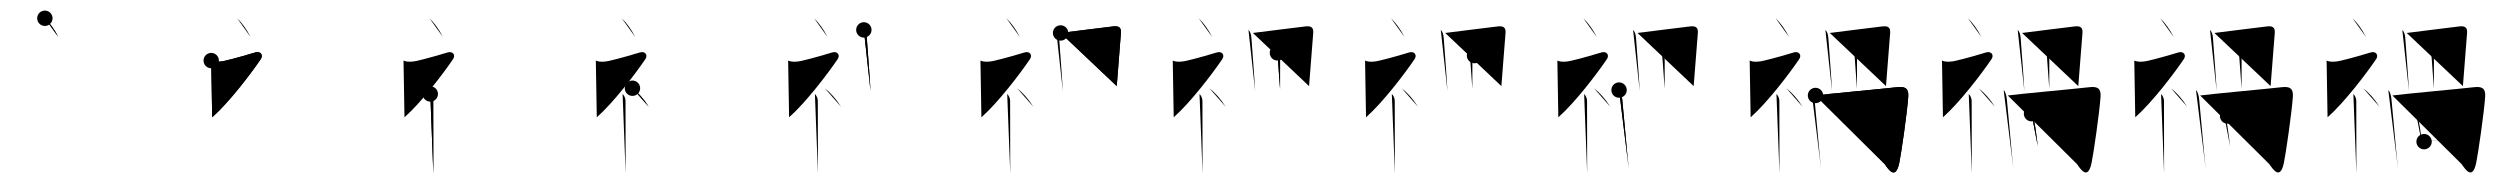 <svg class="stroke_order_diagram--svg_container_for_51866275d5dda796580000ee" style="height: 100px; width: 1300px;" viewbox="0 0 1300 100"><desc>Created with Snap</desc><defs></defs><line class="stroke_order_diagram--bounding_box" x1="1" x2="1299" y1="1" y2="1"></line><line class="stroke_order_diagram--bounding_box" x1="1" x2="1" y1="1" y2="99"></line><line class="stroke_order_diagram--bounding_box" x1="1" x2="1299" y1="99" y2="99"></line><line class="stroke_order_diagram--guide_line" x1="0" x2="1300" y1="50" y2="50"></line><line class="stroke_order_diagram--guide_line" x1="50" x2="50" y1="1" y2="99"></line><line class="stroke_order_diagram--bounding_box" x1="99" x2="99" y1="1" y2="99"></line><path class="stroke_order_diagram--current_path" d="M27.33,13.5c2.39,2.29,4.95,5.73,7,9.75" id="kvg:0798d-s1" kvg:type="㇔" transform="matrix(1,0,0,1,-4,-4)" xmlns:kvg="http://kanjivg.tagaini.net"></path><path class="stroke_order_diagram--current_path" d="M27.33,13.5c2.39,2.29,4.95,5.73,7,9.75" id="Ske1p425um" kvg:type="㇔" transform="matrix(1,0,0,1,-4,-4)" xmlns:kvg="http://kanjivg.tagaini.net"></path><circle class="stroke_order_diagram--path_start" cx="27.33" cy="13.5" r="4" transform="matrix(1,0,0,1,-4,-4)"></circle><line class="stroke_order_diagram--guide_line" x1="150" x2="150" y1="1" y2="99"></line><line class="stroke_order_diagram--bounding_box" x1="199" x2="199" y1="1" y2="99"></line><path class="stroke_order_diagram--existing_path" d="M27.33,13.5c2.39,2.29,4.95,5.73,7,9.75" id="Ske1p425up" kvg:type="㇔" transform="matrix(1,0,0,1,96,-4)" xmlns:kvg="http://kanjivg.tagaini.net"></path><path class="stroke_order_diagram--current_path" d="M13.83,35.5c2.01,0.89,4.73,0.64,6.84,0.17c5.43-1.2,14.05-3.79,16.16-4.42c2.5-0.75,4.27,1.26,2.75,3.5C34.33,42.5,23.08,57.25,14.33,65" id="kvg:0798d-s2" kvg:type="㇇" transform="matrix(1,0,0,1,96,-4)" xmlns:kvg="http://kanjivg.tagaini.net"></path><path class="stroke_order_diagram--current_path" d="M13.83,35.5c2.01,0.89,4.73,0.64,6.84,0.17c5.43-1.2,14.05-3.79,16.16-4.42c2.5-0.75,4.27,1.26,2.75,3.5C34.33,42.5,23.08,57.25,14.33,65" id="Ske1p425ur" kvg:type="㇇" transform="matrix(1,0,0,1,96,-4)" xmlns:kvg="http://kanjivg.tagaini.net"></path><circle class="stroke_order_diagram--path_start" cx="13.83" cy="35.5" r="4" transform="matrix(1,0,0,1,96,-4)"></circle><line class="stroke_order_diagram--guide_line" x1="250" x2="250" y1="1" y2="99"></line><line class="stroke_order_diagram--bounding_box" x1="299" x2="299" y1="1" y2="99"></line><path class="stroke_order_diagram--existing_path" d="M27.33,13.5c2.39,2.29,4.95,5.73,7,9.75" id="Ske1p425uu" kvg:type="㇔" transform="matrix(1,0,0,1,196,-4)" xmlns:kvg="http://kanjivg.tagaini.net"></path><path class="stroke_order_diagram--existing_path" d="M13.83,35.5c2.01,0.89,4.73,0.64,6.84,0.17c5.43-1.2,14.05-3.79,16.16-4.42c2.5-0.75,4.27,1.26,2.75,3.5C34.33,42.5,23.08,57.25,14.33,65" id="Ske1p425uv" kvg:type="㇇" transform="matrix(1,0,0,1,196,-4)" xmlns:kvg="http://kanjivg.tagaini.net"></path><path class="stroke_order_diagram--current_path" d="M27.75,52.86c0.88,0.88,1.52,2.26,1.52,3.64c0,5.42,0.04,22.34,0.05,32.37c0,2.33,0.01,4.22,0.01,5.37" id="kvg:0798d-s3" kvg:type="㇑" transform="matrix(1,0,0,1,196,-4)" xmlns:kvg="http://kanjivg.tagaini.net"></path><path class="stroke_order_diagram--current_path" d="M27.75,52.86c0.88,0.88,1.52,2.26,1.52,3.64c0,5.42,0.04,22.34,0.05,32.37c0,2.33,0.01,4.22,0.01,5.37" id="Ske1p425ux" kvg:type="㇑" transform="matrix(1,0,0,1,196,-4)" xmlns:kvg="http://kanjivg.tagaini.net"></path><circle class="stroke_order_diagram--path_start" cx="27.75" cy="52.86" r="4" transform="matrix(1,0,0,1,196,-4)"></circle><line class="stroke_order_diagram--guide_line" x1="350" x2="350" y1="1" y2="99"></line><line class="stroke_order_diagram--bounding_box" x1="399" x2="399" y1="1" y2="99"></line><path class="stroke_order_diagram--existing_path" d="M27.33,13.5c2.39,2.29,4.95,5.73,7,9.75" id="Ske1p425u10" kvg:type="㇔" transform="matrix(1,0,0,1,296,-4)" xmlns:kvg="http://kanjivg.tagaini.net"></path><path class="stroke_order_diagram--existing_path" d="M13.83,35.5c2.01,0.89,4.73,0.64,6.84,0.17c5.43-1.2,14.05-3.79,16.16-4.42c2.5-0.75,4.27,1.26,2.75,3.5C34.33,42.5,23.08,57.25,14.33,65" id="Ske1p425u11" kvg:type="㇇" transform="matrix(1,0,0,1,296,-4)" xmlns:kvg="http://kanjivg.tagaini.net"></path><path class="stroke_order_diagram--existing_path" d="M27.75,52.86c0.88,0.88,1.52,2.26,1.52,3.64c0,5.42,0.04,22.34,0.05,32.37c0,2.33,0.01,4.22,0.01,5.37" id="Ske1p425u12" kvg:type="㇑" transform="matrix(1,0,0,1,296,-4)" xmlns:kvg="http://kanjivg.tagaini.net"></path><path class="stroke_order_diagram--current_path" d="M32.88,49.88c2.89,2.26,5.98,5.66,8.45,9.62" id="kvg:0798d-s4" kvg:type="㇔" transform="matrix(1,0,0,1,296,-4)" xmlns:kvg="http://kanjivg.tagaini.net"></path><path class="stroke_order_diagram--current_path" d="M32.88,49.88c2.89,2.26,5.98,5.66,8.45,9.62" id="Ske1p425u14" kvg:type="㇔" transform="matrix(1,0,0,1,296,-4)" xmlns:kvg="http://kanjivg.tagaini.net"></path><circle class="stroke_order_diagram--path_start" cx="32.88" cy="49.88" r="4" transform="matrix(1,0,0,1,296,-4)"></circle><line class="stroke_order_diagram--guide_line" x1="450" x2="450" y1="1" y2="99"></line><line class="stroke_order_diagram--bounding_box" x1="499" x2="499" y1="1" y2="99"></line><path class="stroke_order_diagram--existing_path" d="M27.33,13.5c2.39,2.29,4.95,5.73,7,9.75" id="Ske1p425u17" kvg:type="㇔" transform="matrix(1,0,0,1,396,-4)" xmlns:kvg="http://kanjivg.tagaini.net"></path><path class="stroke_order_diagram--existing_path" d="M13.83,35.5c2.01,0.89,4.73,0.64,6.84,0.17c5.43-1.2,14.05-3.79,16.16-4.42c2.5-0.75,4.27,1.26,2.75,3.5C34.33,42.5,23.08,57.25,14.33,65" id="Ske1p425u18" kvg:type="㇇" transform="matrix(1,0,0,1,396,-4)" xmlns:kvg="http://kanjivg.tagaini.net"></path><path class="stroke_order_diagram--existing_path" d="M27.75,52.86c0.88,0.88,1.52,2.26,1.52,3.64c0,5.42,0.04,22.34,0.05,32.37c0,2.33,0.01,4.22,0.01,5.37" id="Ske1p425u19" kvg:type="㇑" transform="matrix(1,0,0,1,396,-4)" xmlns:kvg="http://kanjivg.tagaini.net"></path><path class="stroke_order_diagram--existing_path" d="M32.88,49.88c2.89,2.26,5.98,5.66,8.45,9.62" id="Ske1p425u1a" kvg:type="㇔" transform="matrix(1,0,0,1,396,-4)" xmlns:kvg="http://kanjivg.tagaini.net"></path><path class="stroke_order_diagram--current_path" d="M53.2,19.55c0.94,0.94,1.41,2.28,1.55,4.36c0.52,7.6,1.4,17.99,1.92,27.43" id="kvg:0798d-s5" kvg:type="㇑a" transform="matrix(1,0,0,1,396,-4)" xmlns:kvg="http://kanjivg.tagaini.net"></path><path class="stroke_order_diagram--current_path" d="M53.2,19.55c0.94,0.94,1.41,2.28,1.55,4.36c0.52,7.6,1.4,17.99,1.92,27.43" id="Ske1p425u1c" kvg:type="㇑a" transform="matrix(1,0,0,1,396,-4)" xmlns:kvg="http://kanjivg.tagaini.net"></path><circle class="stroke_order_diagram--path_start" cx="53.2" cy="19.55" r="4" transform="matrix(1,0,0,1,396,-4)"></circle><line class="stroke_order_diagram--guide_line" x1="550" x2="550" y1="1" y2="99"></line><line class="stroke_order_diagram--bounding_box" x1="599" x2="599" y1="1" y2="99"></line><path class="stroke_order_diagram--existing_path" d="M27.33,13.5c2.39,2.29,4.95,5.73,7,9.75" id="Ske1p425u1f" kvg:type="㇔" transform="matrix(1,0,0,1,496,-4)" xmlns:kvg="http://kanjivg.tagaini.net"></path><path class="stroke_order_diagram--existing_path" d="M13.83,35.5c2.01,0.89,4.73,0.64,6.84,0.17c5.43-1.2,14.05-3.79,16.16-4.42c2.5-0.75,4.27,1.26,2.75,3.5C34.33,42.5,23.08,57.25,14.33,65" id="Ske1p425u1g" kvg:type="㇇" transform="matrix(1,0,0,1,496,-4)" xmlns:kvg="http://kanjivg.tagaini.net"></path><path class="stroke_order_diagram--existing_path" d="M27.75,52.86c0.88,0.88,1.52,2.26,1.52,3.64c0,5.42,0.04,22.34,0.05,32.37c0,2.33,0.01,4.22,0.01,5.37" id="Ske1p425u1h" kvg:type="㇑" transform="matrix(1,0,0,1,496,-4)" xmlns:kvg="http://kanjivg.tagaini.net"></path><path class="stroke_order_diagram--existing_path" d="M32.88,49.88c2.89,2.26,5.98,5.66,8.45,9.62" id="Ske1p425u1i" kvg:type="㇔" transform="matrix(1,0,0,1,496,-4)" xmlns:kvg="http://kanjivg.tagaini.net"></path><path class="stroke_order_diagram--existing_path" d="M53.2,19.55c0.94,0.94,1.41,2.28,1.55,4.36c0.52,7.6,1.4,17.99,1.92,27.43" id="Ske1p425u1j" kvg:type="㇑a" transform="matrix(1,0,0,1,496,-4)" xmlns:kvg="http://kanjivg.tagaini.net"></path><path class="stroke_order_diagram--current_path" d="M55.5,21.14c5.79-0.8,21.26-2.61,27.16-3.38c2.93-0.38,4.46,0.36,4.22,3.37c-0.59,7.23-1.63,20.11-2.17,27.65" id="kvg:0798d-s6" kvg:type="㇕b" transform="matrix(1,0,0,1,496,-4)" xmlns:kvg="http://kanjivg.tagaini.net"></path><path class="stroke_order_diagram--current_path" d="M55.5,21.14c5.79-0.8,21.26-2.61,27.16-3.38c2.93-0.38,4.46,0.36,4.22,3.37c-0.59,7.23-1.63,20.11-2.17,27.65" id="Ske1p425u1l" kvg:type="㇕b" transform="matrix(1,0,0,1,496,-4)" xmlns:kvg="http://kanjivg.tagaini.net"></path><circle class="stroke_order_diagram--path_start" cx="55.5" cy="21.14" r="4" transform="matrix(1,0,0,1,496,-4)"></circle><line class="stroke_order_diagram--guide_line" x1="650" x2="650" y1="1" y2="99"></line><line class="stroke_order_diagram--bounding_box" x1="699" x2="699" y1="1" y2="99"></line><path class="stroke_order_diagram--existing_path" d="M27.33,13.5c2.39,2.29,4.95,5.73,7,9.75" id="Ske1p425u1o" kvg:type="㇔" transform="matrix(1,0,0,1,596,-4)" xmlns:kvg="http://kanjivg.tagaini.net"></path><path class="stroke_order_diagram--existing_path" d="M13.83,35.5c2.01,0.89,4.73,0.64,6.84,0.17c5.43-1.2,14.05-3.79,16.16-4.42c2.5-0.75,4.27,1.26,2.75,3.5C34.33,42.5,23.08,57.25,14.33,65" id="Ske1p425u1p" kvg:type="㇇" transform="matrix(1,0,0,1,596,-4)" xmlns:kvg="http://kanjivg.tagaini.net"></path><path class="stroke_order_diagram--existing_path" d="M27.75,52.86c0.88,0.88,1.52,2.26,1.52,3.64c0,5.42,0.04,22.34,0.05,32.37c0,2.33,0.01,4.22,0.01,5.37" id="Ske1p425u1q" kvg:type="㇑" transform="matrix(1,0,0,1,596,-4)" xmlns:kvg="http://kanjivg.tagaini.net"></path><path class="stroke_order_diagram--existing_path" d="M32.88,49.88c2.89,2.26,5.98,5.66,8.45,9.62" id="Ske1p425u1r" kvg:type="㇔" transform="matrix(1,0,0,1,596,-4)" xmlns:kvg="http://kanjivg.tagaini.net"></path><path class="stroke_order_diagram--existing_path" d="M53.2,19.55c0.94,0.94,1.41,2.28,1.55,4.36c0.52,7.6,1.4,17.99,1.92,27.43" id="Ske1p425u1s" kvg:type="㇑a" transform="matrix(1,0,0,1,596,-4)" xmlns:kvg="http://kanjivg.tagaini.net"></path><path class="stroke_order_diagram--existing_path" d="M55.5,21.14c5.79-0.8,21.26-2.61,27.16-3.38c2.93-0.38,4.46,0.36,4.22,3.37c-0.59,7.23-1.63,20.11-2.17,27.65" id="Ske1p425u1t" kvg:type="㇕b" transform="matrix(1,0,0,1,596,-4)" xmlns:kvg="http://kanjivg.tagaini.net"></path><path class="stroke_order_diagram--current_path" d="M68.27,31.49c0.76,0.46,1.37,2.06,1.37,2.99c0,2.76-0.01,10.95-0.01,15.76" id="kvg:0798d-s7" kvg:type="㇑a" transform="matrix(1,0,0,1,596,-4)" xmlns:kvg="http://kanjivg.tagaini.net"></path><path class="stroke_order_diagram--current_path" d="M68.27,31.49c0.76,0.46,1.37,2.06,1.37,2.99c0,2.76-0.01,10.95-0.01,15.76" id="Ske1p425u1v" kvg:type="㇑a" transform="matrix(1,0,0,1,596,-4)" xmlns:kvg="http://kanjivg.tagaini.net"></path><circle class="stroke_order_diagram--path_start" cx="68.27" cy="31.49" r="4" transform="matrix(1,0,0,1,596,-4)"></circle><line class="stroke_order_diagram--guide_line" x1="750" x2="750" y1="1" y2="99"></line><line class="stroke_order_diagram--bounding_box" x1="799" x2="799" y1="1" y2="99"></line><path class="stroke_order_diagram--existing_path" d="M27.33,13.5c2.39,2.29,4.95,5.73,7,9.75" id="Ske1p425u1y" kvg:type="㇔" transform="matrix(1,0,0,1,696,-4)" xmlns:kvg="http://kanjivg.tagaini.net"></path><path class="stroke_order_diagram--existing_path" d="M13.83,35.5c2.01,0.89,4.73,0.64,6.84,0.17c5.43-1.2,14.05-3.79,16.16-4.42c2.5-0.75,4.27,1.26,2.75,3.5C34.33,42.5,23.08,57.25,14.33,65" id="Ske1p425u1z" kvg:type="㇇" transform="matrix(1,0,0,1,696,-4)" xmlns:kvg="http://kanjivg.tagaini.net"></path><path class="stroke_order_diagram--existing_path" d="M27.75,52.86c0.88,0.88,1.52,2.26,1.52,3.64c0,5.42,0.04,22.34,0.05,32.37c0,2.33,0.01,4.22,0.01,5.37" id="Ske1p425u20" kvg:type="㇑" transform="matrix(1,0,0,1,696,-4)" xmlns:kvg="http://kanjivg.tagaini.net"></path><path class="stroke_order_diagram--existing_path" d="M32.88,49.88c2.89,2.26,5.98,5.66,8.45,9.62" id="Ske1p425u21" kvg:type="㇔" transform="matrix(1,0,0,1,696,-4)" xmlns:kvg="http://kanjivg.tagaini.net"></path><path class="stroke_order_diagram--existing_path" d="M53.2,19.55c0.94,0.94,1.41,2.28,1.55,4.36c0.52,7.6,1.4,17.99,1.92,27.43" id="Ske1p425u22" kvg:type="㇑a" transform="matrix(1,0,0,1,696,-4)" xmlns:kvg="http://kanjivg.tagaini.net"></path><path class="stroke_order_diagram--existing_path" d="M55.5,21.14c5.79-0.8,21.26-2.61,27.16-3.38c2.93-0.38,4.46,0.36,4.22,3.37c-0.59,7.23-1.63,20.11-2.17,27.65" id="Ske1p425u23" kvg:type="㇕b" transform="matrix(1,0,0,1,696,-4)" xmlns:kvg="http://kanjivg.tagaini.net"></path><path class="stroke_order_diagram--existing_path" d="M68.27,31.49c0.76,0.46,1.37,2.06,1.37,2.99c0,2.76-0.01,10.95-0.01,15.76" id="Ske1p425u24" kvg:type="㇑a" transform="matrix(1,0,0,1,696,-4)" xmlns:kvg="http://kanjivg.tagaini.net"></path><path class="stroke_order_diagram--current_path" d="M70.75,32.91c3.75-0.54,8.87-1.29,14.33-1.8" id="kvg:0798d-s8" kvg:type="㇐a" transform="matrix(1,0,0,1,696,-4)" xmlns:kvg="http://kanjivg.tagaini.net"></path><path class="stroke_order_diagram--current_path" d="M70.75,32.91c3.75-0.54,8.87-1.29,14.33-1.8" id="Ske1p425u26" kvg:type="㇐a" transform="matrix(1,0,0,1,696,-4)" xmlns:kvg="http://kanjivg.tagaini.net"></path><circle class="stroke_order_diagram--path_start" cx="70.75" cy="32.91" r="4" transform="matrix(1,0,0,1,696,-4)"></circle><line class="stroke_order_diagram--guide_line" x1="850" x2="850" y1="1" y2="99"></line><line class="stroke_order_diagram--bounding_box" x1="899" x2="899" y1="1" y2="99"></line><path class="stroke_order_diagram--existing_path" d="M27.33,13.5c2.39,2.29,4.95,5.73,7,9.75" id="Ske1p425u29" kvg:type="㇔" transform="matrix(1,0,0,1,796,-4)" xmlns:kvg="http://kanjivg.tagaini.net"></path><path class="stroke_order_diagram--existing_path" d="M13.83,35.5c2.01,0.89,4.73,0.64,6.84,0.17c5.43-1.2,14.05-3.79,16.16-4.42c2.5-0.75,4.27,1.26,2.75,3.5C34.33,42.5,23.08,57.25,14.33,65" id="Ske1p425u2a" kvg:type="㇇" transform="matrix(1,0,0,1,796,-4)" xmlns:kvg="http://kanjivg.tagaini.net"></path><path class="stroke_order_diagram--existing_path" d="M27.75,52.86c0.88,0.88,1.52,2.26,1.52,3.64c0,5.42,0.04,22.34,0.05,32.37c0,2.33,0.01,4.22,0.01,5.37" id="Ske1p425u2b" kvg:type="㇑" transform="matrix(1,0,0,1,796,-4)" xmlns:kvg="http://kanjivg.tagaini.net"></path><path class="stroke_order_diagram--existing_path" d="M32.88,49.88c2.89,2.26,5.98,5.66,8.45,9.62" id="Ske1p425u2c" kvg:type="㇔" transform="matrix(1,0,0,1,796,-4)" xmlns:kvg="http://kanjivg.tagaini.net"></path><path class="stroke_order_diagram--existing_path" d="M53.2,19.55c0.94,0.94,1.41,2.28,1.55,4.36c0.52,7.6,1.4,17.99,1.92,27.43" id="Ske1p425u2d" kvg:type="㇑a" transform="matrix(1,0,0,1,796,-4)" xmlns:kvg="http://kanjivg.tagaini.net"></path><path class="stroke_order_diagram--existing_path" d="M55.5,21.14c5.79-0.8,21.26-2.61,27.16-3.38c2.93-0.38,4.46,0.36,4.22,3.37c-0.59,7.23-1.63,20.11-2.17,27.65" id="Ske1p425u2e" kvg:type="㇕b" transform="matrix(1,0,0,1,796,-4)" xmlns:kvg="http://kanjivg.tagaini.net"></path><path class="stroke_order_diagram--existing_path" d="M68.27,31.49c0.76,0.46,1.37,2.06,1.37,2.99c0,2.76-0.01,10.95-0.01,15.76" id="Ske1p425u2f" kvg:type="㇑a" transform="matrix(1,0,0,1,796,-4)" xmlns:kvg="http://kanjivg.tagaini.net"></path><path class="stroke_order_diagram--existing_path" d="M70.75,32.91c3.75-0.54,8.87-1.29,14.33-1.8" id="Ske1p425u2g" kvg:type="㇐a" transform="matrix(1,0,0,1,796,-4)" xmlns:kvg="http://kanjivg.tagaini.net"></path><path class="stroke_order_diagram--current_path" d="M45.91,50.84c1,1,1.41,2.76,1.65,4.82c0.27,2.32,1.84,20.05,2.75,29.83c0.26,2.85,0.49,5.11,0.65,6.25" id="kvg:0798d-s9" kvg:type="㇑" transform="matrix(1,0,0,1,796,-4)" xmlns:kvg="http://kanjivg.tagaini.net"></path><path class="stroke_order_diagram--current_path" d="M45.91,50.84c1,1,1.41,2.76,1.65,4.82c0.27,2.32,1.84,20.05,2.75,29.83c0.26,2.85,0.49,5.11,0.65,6.25" id="Ske1p425u2i" kvg:type="㇑" transform="matrix(1,0,0,1,796,-4)" xmlns:kvg="http://kanjivg.tagaini.net"></path><circle class="stroke_order_diagram--path_start" cx="45.91" cy="50.84" r="4" transform="matrix(1,0,0,1,796,-4)"></circle><line class="stroke_order_diagram--guide_line" x1="950" x2="950" y1="1" y2="99"></line><line class="stroke_order_diagram--bounding_box" x1="999" x2="999" y1="1" y2="99"></line><path class="stroke_order_diagram--existing_path" d="M27.33,13.5c2.39,2.29,4.95,5.73,7,9.75" id="Ske1p425u2l" kvg:type="㇔" transform="matrix(1,0,0,1,896,-4)" xmlns:kvg="http://kanjivg.tagaini.net"></path><path class="stroke_order_diagram--existing_path" d="M13.83,35.5c2.01,0.89,4.73,0.64,6.84,0.17c5.43-1.2,14.05-3.79,16.16-4.42c2.5-0.75,4.27,1.26,2.75,3.5C34.33,42.5,23.08,57.25,14.33,65" id="Ske1p425u2m" kvg:type="㇇" transform="matrix(1,0,0,1,896,-4)" xmlns:kvg="http://kanjivg.tagaini.net"></path><path class="stroke_order_diagram--existing_path" d="M27.75,52.86c0.88,0.88,1.52,2.26,1.52,3.64c0,5.42,0.04,22.34,0.05,32.37c0,2.33,0.01,4.22,0.01,5.37" id="Ske1p425u2n" kvg:type="㇑" transform="matrix(1,0,0,1,896,-4)" xmlns:kvg="http://kanjivg.tagaini.net"></path><path class="stroke_order_diagram--existing_path" d="M32.88,49.88c2.89,2.26,5.98,5.66,8.45,9.62" id="Ske1p425u2o" kvg:type="㇔" transform="matrix(1,0,0,1,896,-4)" xmlns:kvg="http://kanjivg.tagaini.net"></path><path class="stroke_order_diagram--existing_path" d="M53.2,19.55c0.94,0.94,1.41,2.28,1.55,4.36c0.52,7.6,1.4,17.99,1.92,27.43" id="Ske1p425u2p" kvg:type="㇑a" transform="matrix(1,0,0,1,896,-4)" xmlns:kvg="http://kanjivg.tagaini.net"></path><path class="stroke_order_diagram--existing_path" d="M55.5,21.14c5.79-0.8,21.26-2.61,27.16-3.38c2.93-0.38,4.46,0.36,4.22,3.37c-0.59,7.23-1.63,20.11-2.17,27.65" id="Ske1p425u2q" kvg:type="㇕b" transform="matrix(1,0,0,1,896,-4)" xmlns:kvg="http://kanjivg.tagaini.net"></path><path class="stroke_order_diagram--existing_path" d="M68.27,31.49c0.76,0.46,1.37,2.06,1.37,2.99c0,2.76-0.01,10.95-0.01,15.76" id="Ske1p425u2r" kvg:type="㇑a" transform="matrix(1,0,0,1,896,-4)" xmlns:kvg="http://kanjivg.tagaini.net"></path><path class="stroke_order_diagram--existing_path" d="M70.75,32.91c3.75-0.54,8.87-1.29,14.33-1.8" id="Ske1p425u2s" kvg:type="㇐a" transform="matrix(1,0,0,1,896,-4)" xmlns:kvg="http://kanjivg.tagaini.net"></path><path class="stroke_order_diagram--existing_path" d="M45.91,50.84c1,1,1.41,2.76,1.65,4.82c0.27,2.32,1.84,20.05,2.75,29.83c0.26,2.85,0.49,5.11,0.65,6.25" id="Ske1p425u2t" kvg:type="㇑" transform="matrix(1,0,0,1,896,-4)" xmlns:kvg="http://kanjivg.tagaini.net"></path><path class="stroke_order_diagram--current_path" d="M48.06,53.65c5.87-0.81,34.83-3.42,42.34-4.3c4.02-0.47,6.17,0.38,5.9,4.78c-0.49,7.84-3.71,30.08-4.68,34.59c-1.92,8.98-5.47,3.63-7.57,0.63" id="kvg:0798d-s10" kvg:type="㇆a" transform="matrix(1,0,0,1,896,-4)" xmlns:kvg="http://kanjivg.tagaini.net"></path><path class="stroke_order_diagram--current_path" d="M48.06,53.65c5.87-0.81,34.83-3.42,42.34-4.3c4.02-0.47,6.17,0.38,5.9,4.78c-0.49,7.84-3.71,30.08-4.68,34.59c-1.92,8.98-5.47,3.63-7.57,0.63" id="Ske1p425u2v" kvg:type="㇆a" transform="matrix(1,0,0,1,896,-4)" xmlns:kvg="http://kanjivg.tagaini.net"></path><circle class="stroke_order_diagram--path_start" cx="48.06" cy="53.65" r="4" transform="matrix(1,0,0,1,896,-4)"></circle><line class="stroke_order_diagram--guide_line" x1="1050" x2="1050" y1="1" y2="99"></line><line class="stroke_order_diagram--bounding_box" x1="1099" x2="1099" y1="1" y2="99"></line><path class="stroke_order_diagram--existing_path" d="M27.33,13.5c2.39,2.29,4.95,5.73,7,9.75" id="Ske1p425u2y" kvg:type="㇔" transform="matrix(1,0,0,1,996,-4)" xmlns:kvg="http://kanjivg.tagaini.net"></path><path class="stroke_order_diagram--existing_path" d="M13.83,35.5c2.01,0.89,4.73,0.64,6.84,0.17c5.43-1.2,14.05-3.79,16.16-4.42c2.5-0.75,4.27,1.26,2.75,3.5C34.33,42.5,23.08,57.25,14.33,65" id="Ske1p425u2z" kvg:type="㇇" transform="matrix(1,0,0,1,996,-4)" xmlns:kvg="http://kanjivg.tagaini.net"></path><path class="stroke_order_diagram--existing_path" d="M27.75,52.86c0.88,0.88,1.52,2.26,1.52,3.64c0,5.42,0.04,22.34,0.05,32.37c0,2.33,0.01,4.22,0.01,5.37" id="Ske1p425u30" kvg:type="㇑" transform="matrix(1,0,0,1,996,-4)" xmlns:kvg="http://kanjivg.tagaini.net"></path><path class="stroke_order_diagram--existing_path" d="M32.88,49.88c2.89,2.26,5.98,5.66,8.45,9.62" id="Ske1p425u31" kvg:type="㇔" transform="matrix(1,0,0,1,996,-4)" xmlns:kvg="http://kanjivg.tagaini.net"></path><path class="stroke_order_diagram--existing_path" d="M53.2,19.55c0.94,0.94,1.41,2.28,1.55,4.36c0.52,7.6,1.4,17.99,1.92,27.43" id="Ske1p425u32" kvg:type="㇑a" transform="matrix(1,0,0,1,996,-4)" xmlns:kvg="http://kanjivg.tagaini.net"></path><path class="stroke_order_diagram--existing_path" d="M55.5,21.14c5.79-0.8,21.26-2.61,27.16-3.38c2.93-0.38,4.46,0.36,4.22,3.37c-0.59,7.23-1.63,20.11-2.17,27.65" id="Ske1p425u33" kvg:type="㇕b" transform="matrix(1,0,0,1,996,-4)" xmlns:kvg="http://kanjivg.tagaini.net"></path><path class="stroke_order_diagram--existing_path" d="M68.27,31.49c0.76,0.46,1.37,2.06,1.37,2.99c0,2.76-0.01,10.95-0.01,15.76" id="Ske1p425u34" kvg:type="㇑a" transform="matrix(1,0,0,1,996,-4)" xmlns:kvg="http://kanjivg.tagaini.net"></path><path class="stroke_order_diagram--existing_path" d="M70.75,32.91c3.75-0.54,8.87-1.29,14.33-1.8" id="Ske1p425u35" kvg:type="㇐a" transform="matrix(1,0,0,1,996,-4)" xmlns:kvg="http://kanjivg.tagaini.net"></path><path class="stroke_order_diagram--existing_path" d="M45.91,50.84c1,1,1.41,2.76,1.65,4.82c0.27,2.32,1.84,20.05,2.75,29.83c0.26,2.85,0.49,5.11,0.65,6.25" id="Ske1p425u36" kvg:type="㇑" transform="matrix(1,0,0,1,996,-4)" xmlns:kvg="http://kanjivg.tagaini.net"></path><path class="stroke_order_diagram--existing_path" d="M48.06,53.65c5.87-0.81,34.83-3.42,42.34-4.3c4.02-0.47,6.17,0.38,5.9,4.78c-0.49,7.84-3.71,30.08-4.68,34.59c-1.92,8.98-5.47,3.63-7.57,0.63" id="Ske1p425u37" kvg:type="㇆a" transform="matrix(1,0,0,1,996,-4)" xmlns:kvg="http://kanjivg.tagaini.net"></path><path class="stroke_order_diagram--current_path" d="M60.39,63.12c0.71,0.71,1.08,1.58,1.14,2.6c0.6,2.71,1.14,6.36,1.62,10.26c0.17,1.39,0.33,2.75,0.49,4" id="kvg:0798d-s11" kvg:type="㇑" transform="matrix(1,0,0,1,996,-4)" xmlns:kvg="http://kanjivg.tagaini.net"></path><path class="stroke_order_diagram--current_path" d="M60.39,63.12c0.71,0.71,1.08,1.58,1.14,2.6c0.6,2.71,1.14,6.36,1.62,10.26c0.17,1.39,0.33,2.75,0.49,4" id="Ske1p425u39" kvg:type="㇑" transform="matrix(1,0,0,1,996,-4)" xmlns:kvg="http://kanjivg.tagaini.net"></path><circle class="stroke_order_diagram--path_start" cx="60.39" cy="63.12" r="4" transform="matrix(1,0,0,1,996,-4)"></circle><line class="stroke_order_diagram--guide_line" x1="1150" x2="1150" y1="1" y2="99"></line><line class="stroke_order_diagram--bounding_box" x1="1199" x2="1199" y1="1" y2="99"></line><path class="stroke_order_diagram--existing_path" d="M27.33,13.5c2.39,2.29,4.95,5.73,7,9.75" id="Ske1p425u3c" kvg:type="㇔" transform="matrix(1,0,0,1,1096,-4)" xmlns:kvg="http://kanjivg.tagaini.net"></path><path class="stroke_order_diagram--existing_path" d="M13.83,35.5c2.01,0.89,4.73,0.64,6.84,0.17c5.43-1.2,14.05-3.79,16.16-4.42c2.5-0.75,4.27,1.26,2.75,3.5C34.33,42.5,23.08,57.25,14.33,65" id="Ske1p425u3d" kvg:type="㇇" transform="matrix(1,0,0,1,1096,-4)" xmlns:kvg="http://kanjivg.tagaini.net"></path><path class="stroke_order_diagram--existing_path" d="M27.75,52.86c0.88,0.88,1.52,2.26,1.52,3.64c0,5.42,0.04,22.34,0.05,32.37c0,2.33,0.01,4.22,0.01,5.37" id="Ske1p425u3e" kvg:type="㇑" transform="matrix(1,0,0,1,1096,-4)" xmlns:kvg="http://kanjivg.tagaini.net"></path><path class="stroke_order_diagram--existing_path" d="M32.88,49.88c2.89,2.26,5.98,5.66,8.45,9.62" id="Ske1p425u3f" kvg:type="㇔" transform="matrix(1,0,0,1,1096,-4)" xmlns:kvg="http://kanjivg.tagaini.net"></path><path class="stroke_order_diagram--existing_path" d="M53.2,19.55c0.94,0.94,1.41,2.28,1.55,4.36c0.52,7.6,1.4,17.99,1.92,27.43" id="Ske1p425u3g" kvg:type="㇑a" transform="matrix(1,0,0,1,1096,-4)" xmlns:kvg="http://kanjivg.tagaini.net"></path><path class="stroke_order_diagram--existing_path" d="M55.5,21.14c5.79-0.8,21.26-2.61,27.16-3.38c2.93-0.38,4.46,0.36,4.22,3.37c-0.59,7.23-1.63,20.11-2.17,27.65" id="Ske1p425u3h" kvg:type="㇕b" transform="matrix(1,0,0,1,1096,-4)" xmlns:kvg="http://kanjivg.tagaini.net"></path><path class="stroke_order_diagram--existing_path" d="M68.27,31.49c0.76,0.46,1.37,2.06,1.37,2.99c0,2.76-0.01,10.95-0.01,15.76" id="Ske1p425u3i" kvg:type="㇑a" transform="matrix(1,0,0,1,1096,-4)" xmlns:kvg="http://kanjivg.tagaini.net"></path><path class="stroke_order_diagram--existing_path" d="M70.75,32.91c3.75-0.54,8.87-1.29,14.33-1.8" id="Ske1p425u3j" kvg:type="㇐a" transform="matrix(1,0,0,1,1096,-4)" xmlns:kvg="http://kanjivg.tagaini.net"></path><path class="stroke_order_diagram--existing_path" d="M45.91,50.84c1,1,1.41,2.76,1.65,4.82c0.27,2.32,1.84,20.05,2.75,29.83c0.26,2.85,0.49,5.11,0.65,6.25" id="Ske1p425u3k" kvg:type="㇑" transform="matrix(1,0,0,1,1096,-4)" xmlns:kvg="http://kanjivg.tagaini.net"></path><path class="stroke_order_diagram--existing_path" d="M48.06,53.65c5.87-0.81,34.83-3.42,42.34-4.3c4.02-0.47,6.17,0.38,5.9,4.78c-0.49,7.84-3.71,30.08-4.68,34.59c-1.92,8.98-5.47,3.63-7.57,0.63" id="Ske1p425u3l" kvg:type="㇆a" transform="matrix(1,0,0,1,1096,-4)" xmlns:kvg="http://kanjivg.tagaini.net"></path><path class="stroke_order_diagram--existing_path" d="M60.39,63.12c0.71,0.71,1.08,1.58,1.14,2.6c0.6,2.71,1.14,6.36,1.62,10.26c0.17,1.39,0.33,2.75,0.49,4" id="Ske1p425u3m" kvg:type="㇑" transform="matrix(1,0,0,1,1096,-4)" xmlns:kvg="http://kanjivg.tagaini.net"></path><path class="stroke_order_diagram--current_path" d="M62.35,64.33c5.4-0.83,10.69-1.63,15.84-2.25c1.88-0.23,3.01,1.34,2.74,2.68c-1.12,5.52-1.68,7.5-2.41,10.25" id="kvg:0798d-s12" kvg:type="㇕b" transform="matrix(1,0,0,1,1096,-4)" xmlns:kvg="http://kanjivg.tagaini.net"></path><path class="stroke_order_diagram--current_path" d="M62.35,64.33c5.4-0.83,10.69-1.63,15.84-2.25c1.88-0.23,3.01,1.34,2.74,2.68c-1.12,5.52-1.68,7.5-2.41,10.25" id="Ske1p425u3o" kvg:type="㇕b" transform="matrix(1,0,0,1,1096,-4)" xmlns:kvg="http://kanjivg.tagaini.net"></path><circle class="stroke_order_diagram--path_start" cx="62.35" cy="64.33" r="4" transform="matrix(1,0,0,1,1096,-4)"></circle><line class="stroke_order_diagram--guide_line" x1="1250" x2="1250" y1="1" y2="99"></line><line class="stroke_order_diagram--bounding_box" x1="1299" x2="1299" y1="1" y2="99"></line><path class="stroke_order_diagram--existing_path" d="M27.33,13.5c2.39,2.29,4.95,5.73,7,9.75" id="Ske1p425u3r" kvg:type="㇔" transform="matrix(1,0,0,1,1196,-4)" xmlns:kvg="http://kanjivg.tagaini.net"></path><path class="stroke_order_diagram--existing_path" d="M13.83,35.5c2.01,0.89,4.73,0.64,6.84,0.17c5.43-1.2,14.05-3.79,16.16-4.42c2.5-0.75,4.27,1.26,2.75,3.5C34.33,42.5,23.08,57.25,14.33,65" id="Ske1p425u3s" kvg:type="㇇" transform="matrix(1,0,0,1,1196,-4)" xmlns:kvg="http://kanjivg.tagaini.net"></path><path class="stroke_order_diagram--existing_path" d="M27.75,52.86c0.88,0.88,1.52,2.26,1.52,3.64c0,5.42,0.04,22.34,0.05,32.37c0,2.33,0.01,4.22,0.01,5.37" id="Ske1p425u3t" kvg:type="㇑" transform="matrix(1,0,0,1,1196,-4)" xmlns:kvg="http://kanjivg.tagaini.net"></path><path class="stroke_order_diagram--existing_path" d="M32.88,49.88c2.89,2.26,5.98,5.66,8.45,9.62" id="Ske1p425u3u" kvg:type="㇔" transform="matrix(1,0,0,1,1196,-4)" xmlns:kvg="http://kanjivg.tagaini.net"></path><path class="stroke_order_diagram--existing_path" d="M53.2,19.55c0.94,0.94,1.41,2.28,1.55,4.36c0.52,7.6,1.4,17.99,1.92,27.43" id="Ske1p425u3v" kvg:type="㇑a" transform="matrix(1,0,0,1,1196,-4)" xmlns:kvg="http://kanjivg.tagaini.net"></path><path class="stroke_order_diagram--existing_path" d="M55.5,21.14c5.79-0.8,21.26-2.61,27.16-3.38c2.93-0.38,4.46,0.36,4.22,3.37c-0.59,7.23-1.63,20.11-2.17,27.65" id="Ske1p425u3w" kvg:type="㇕b" transform="matrix(1,0,0,1,1196,-4)" xmlns:kvg="http://kanjivg.tagaini.net"></path><path class="stroke_order_diagram--existing_path" d="M68.27,31.49c0.76,0.46,1.37,2.06,1.37,2.99c0,2.76-0.01,10.95-0.01,15.76" id="Ske1p425u3x" kvg:type="㇑a" transform="matrix(1,0,0,1,1196,-4)" xmlns:kvg="http://kanjivg.tagaini.net"></path><path class="stroke_order_diagram--existing_path" d="M70.75,32.91c3.75-0.54,8.87-1.29,14.33-1.8" id="Ske1p425u3y" kvg:type="㇐a" transform="matrix(1,0,0,1,1196,-4)" xmlns:kvg="http://kanjivg.tagaini.net"></path><path class="stroke_order_diagram--existing_path" d="M45.91,50.84c1,1,1.41,2.76,1.65,4.82c0.27,2.32,1.84,20.05,2.75,29.83c0.26,2.85,0.49,5.11,0.65,6.25" id="Ske1p425u3z" kvg:type="㇑" transform="matrix(1,0,0,1,1196,-4)" xmlns:kvg="http://kanjivg.tagaini.net"></path><path class="stroke_order_diagram--existing_path" d="M48.06,53.65c5.87-0.81,34.83-3.42,42.34-4.3c4.02-0.47,6.17,0.38,5.9,4.78c-0.49,7.84-3.71,30.08-4.68,34.59c-1.92,8.98-5.47,3.63-7.57,0.63" id="Ske1p425u40" kvg:type="㇆a" transform="matrix(1,0,0,1,1196,-4)" xmlns:kvg="http://kanjivg.tagaini.net"></path><path class="stroke_order_diagram--existing_path" d="M60.39,63.12c0.71,0.71,1.08,1.58,1.14,2.6c0.6,2.71,1.14,6.36,1.62,10.26c0.17,1.39,0.33,2.75,0.49,4" id="Ske1p425u41" kvg:type="㇑" transform="matrix(1,0,0,1,1196,-4)" xmlns:kvg="http://kanjivg.tagaini.net"></path><path class="stroke_order_diagram--existing_path" d="M62.35,64.33c5.4-0.83,10.69-1.63,15.84-2.25c1.88-0.23,3.01,1.34,2.74,2.68c-1.12,5.52-1.68,7.5-2.41,10.25" id="Ske1p425u42" kvg:type="㇕b" transform="matrix(1,0,0,1,1196,-4)" xmlns:kvg="http://kanjivg.tagaini.net"></path><path class="stroke_order_diagram--current_path" d="M64.52,77.66c3.22-0.38,7.67-0.89,12.52-1.35c1.11-0.11,2.19-0.22,3.21-0.36" id="kvg:0798d-s13" kvg:type="㇐b" transform="matrix(1,0,0,1,1196,-4)" xmlns:kvg="http://kanjivg.tagaini.net"></path><path class="stroke_order_diagram--current_path" d="M64.52,77.66c3.22-0.38,7.67-0.89,12.52-1.35c1.11-0.11,2.19-0.22,3.21-0.36" id="Ske1p425u44" kvg:type="㇐b" transform="matrix(1,0,0,1,1196,-4)" xmlns:kvg="http://kanjivg.tagaini.net"></path><circle class="stroke_order_diagram--path_start" cx="64.52" cy="77.66" r="4" transform="matrix(1,0,0,1,1196,-4)"></circle></svg>